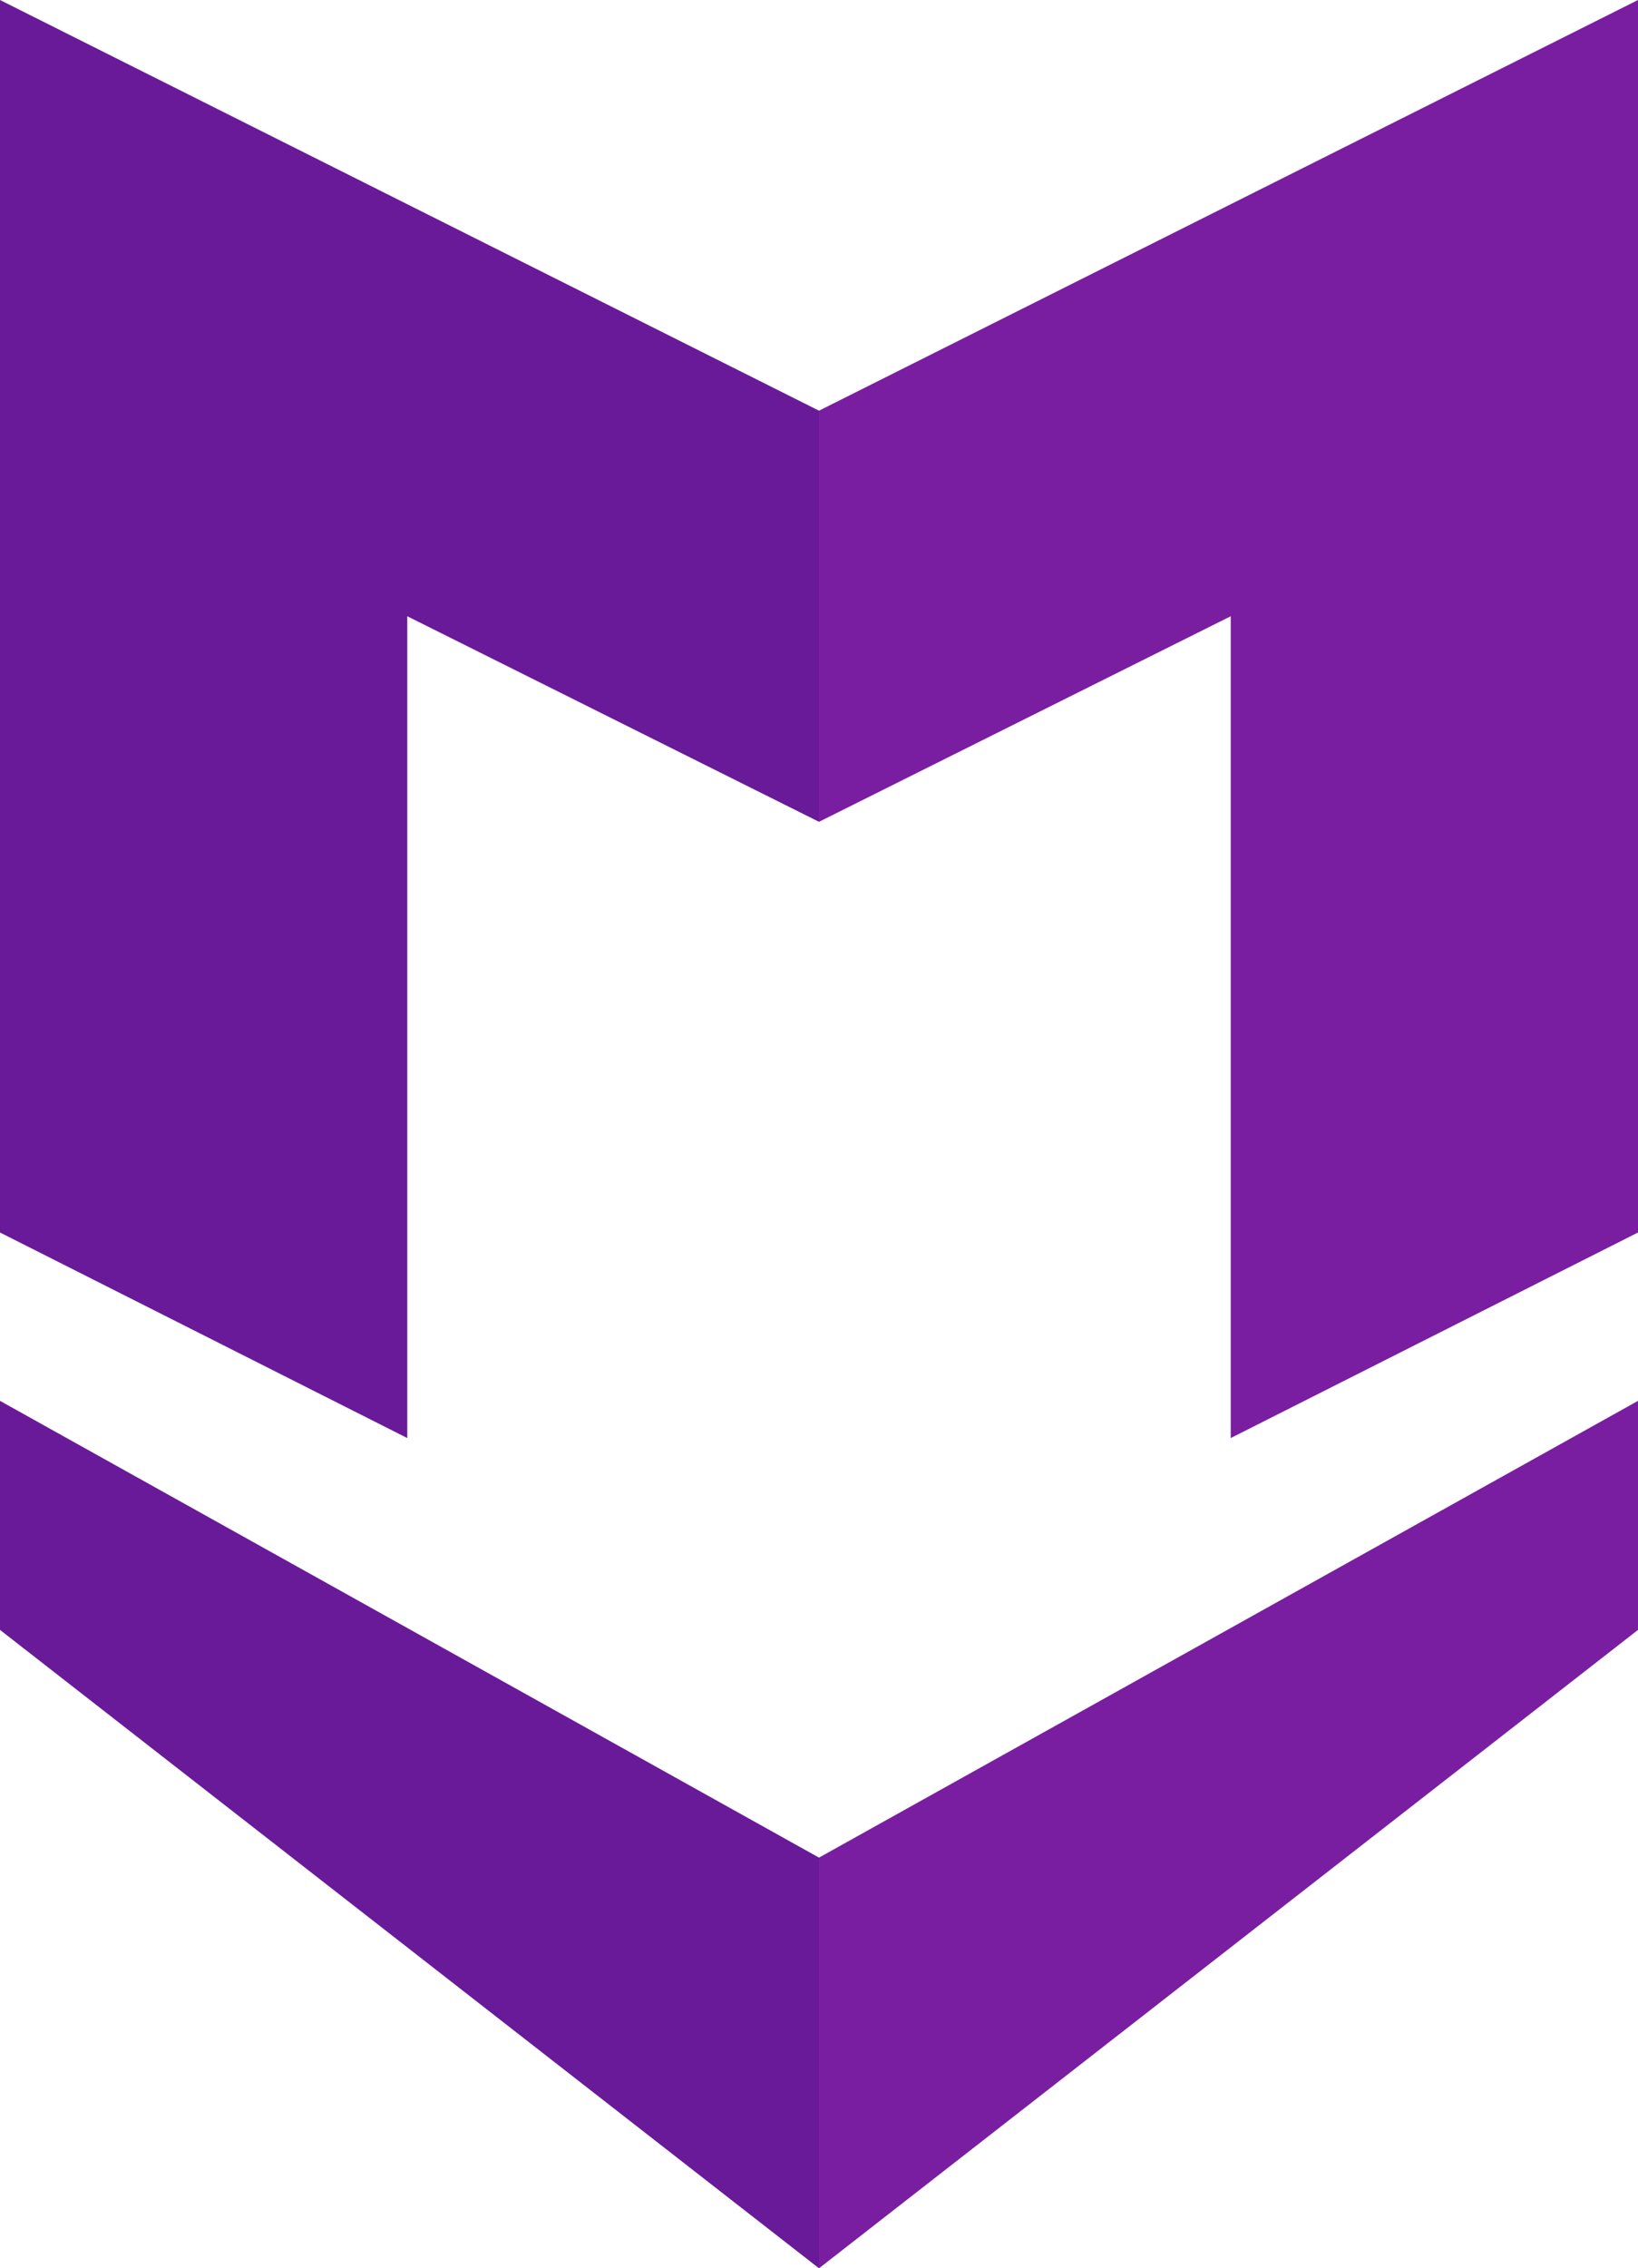 <svg xmlns="http://www.w3.org/2000/svg" xmlns:xlink="http://www.w3.org/1999/xlink" id="Layer_1" x="0" y="0" enable-background="new 0 0 370 512" version="1.1" viewBox="0 0 370 512" xml:space="preserve"><polygon fill="#691A99" points="185 419.3 0 316.2 0 367.9 185 512"/><polygon fill="#7A1EA1" points="185 512 370 367.9 370 316.2 185 419.3"/><polygon fill="#691A99" points="0 0 185 92.7 185 185.5 92 139.1 92 324.6 0 278.2"/><polygon fill="#7A1EA1" points="185 92.7 370 0 370 278.2 278 324.6 278 139.1 185 185.5"/></svg>